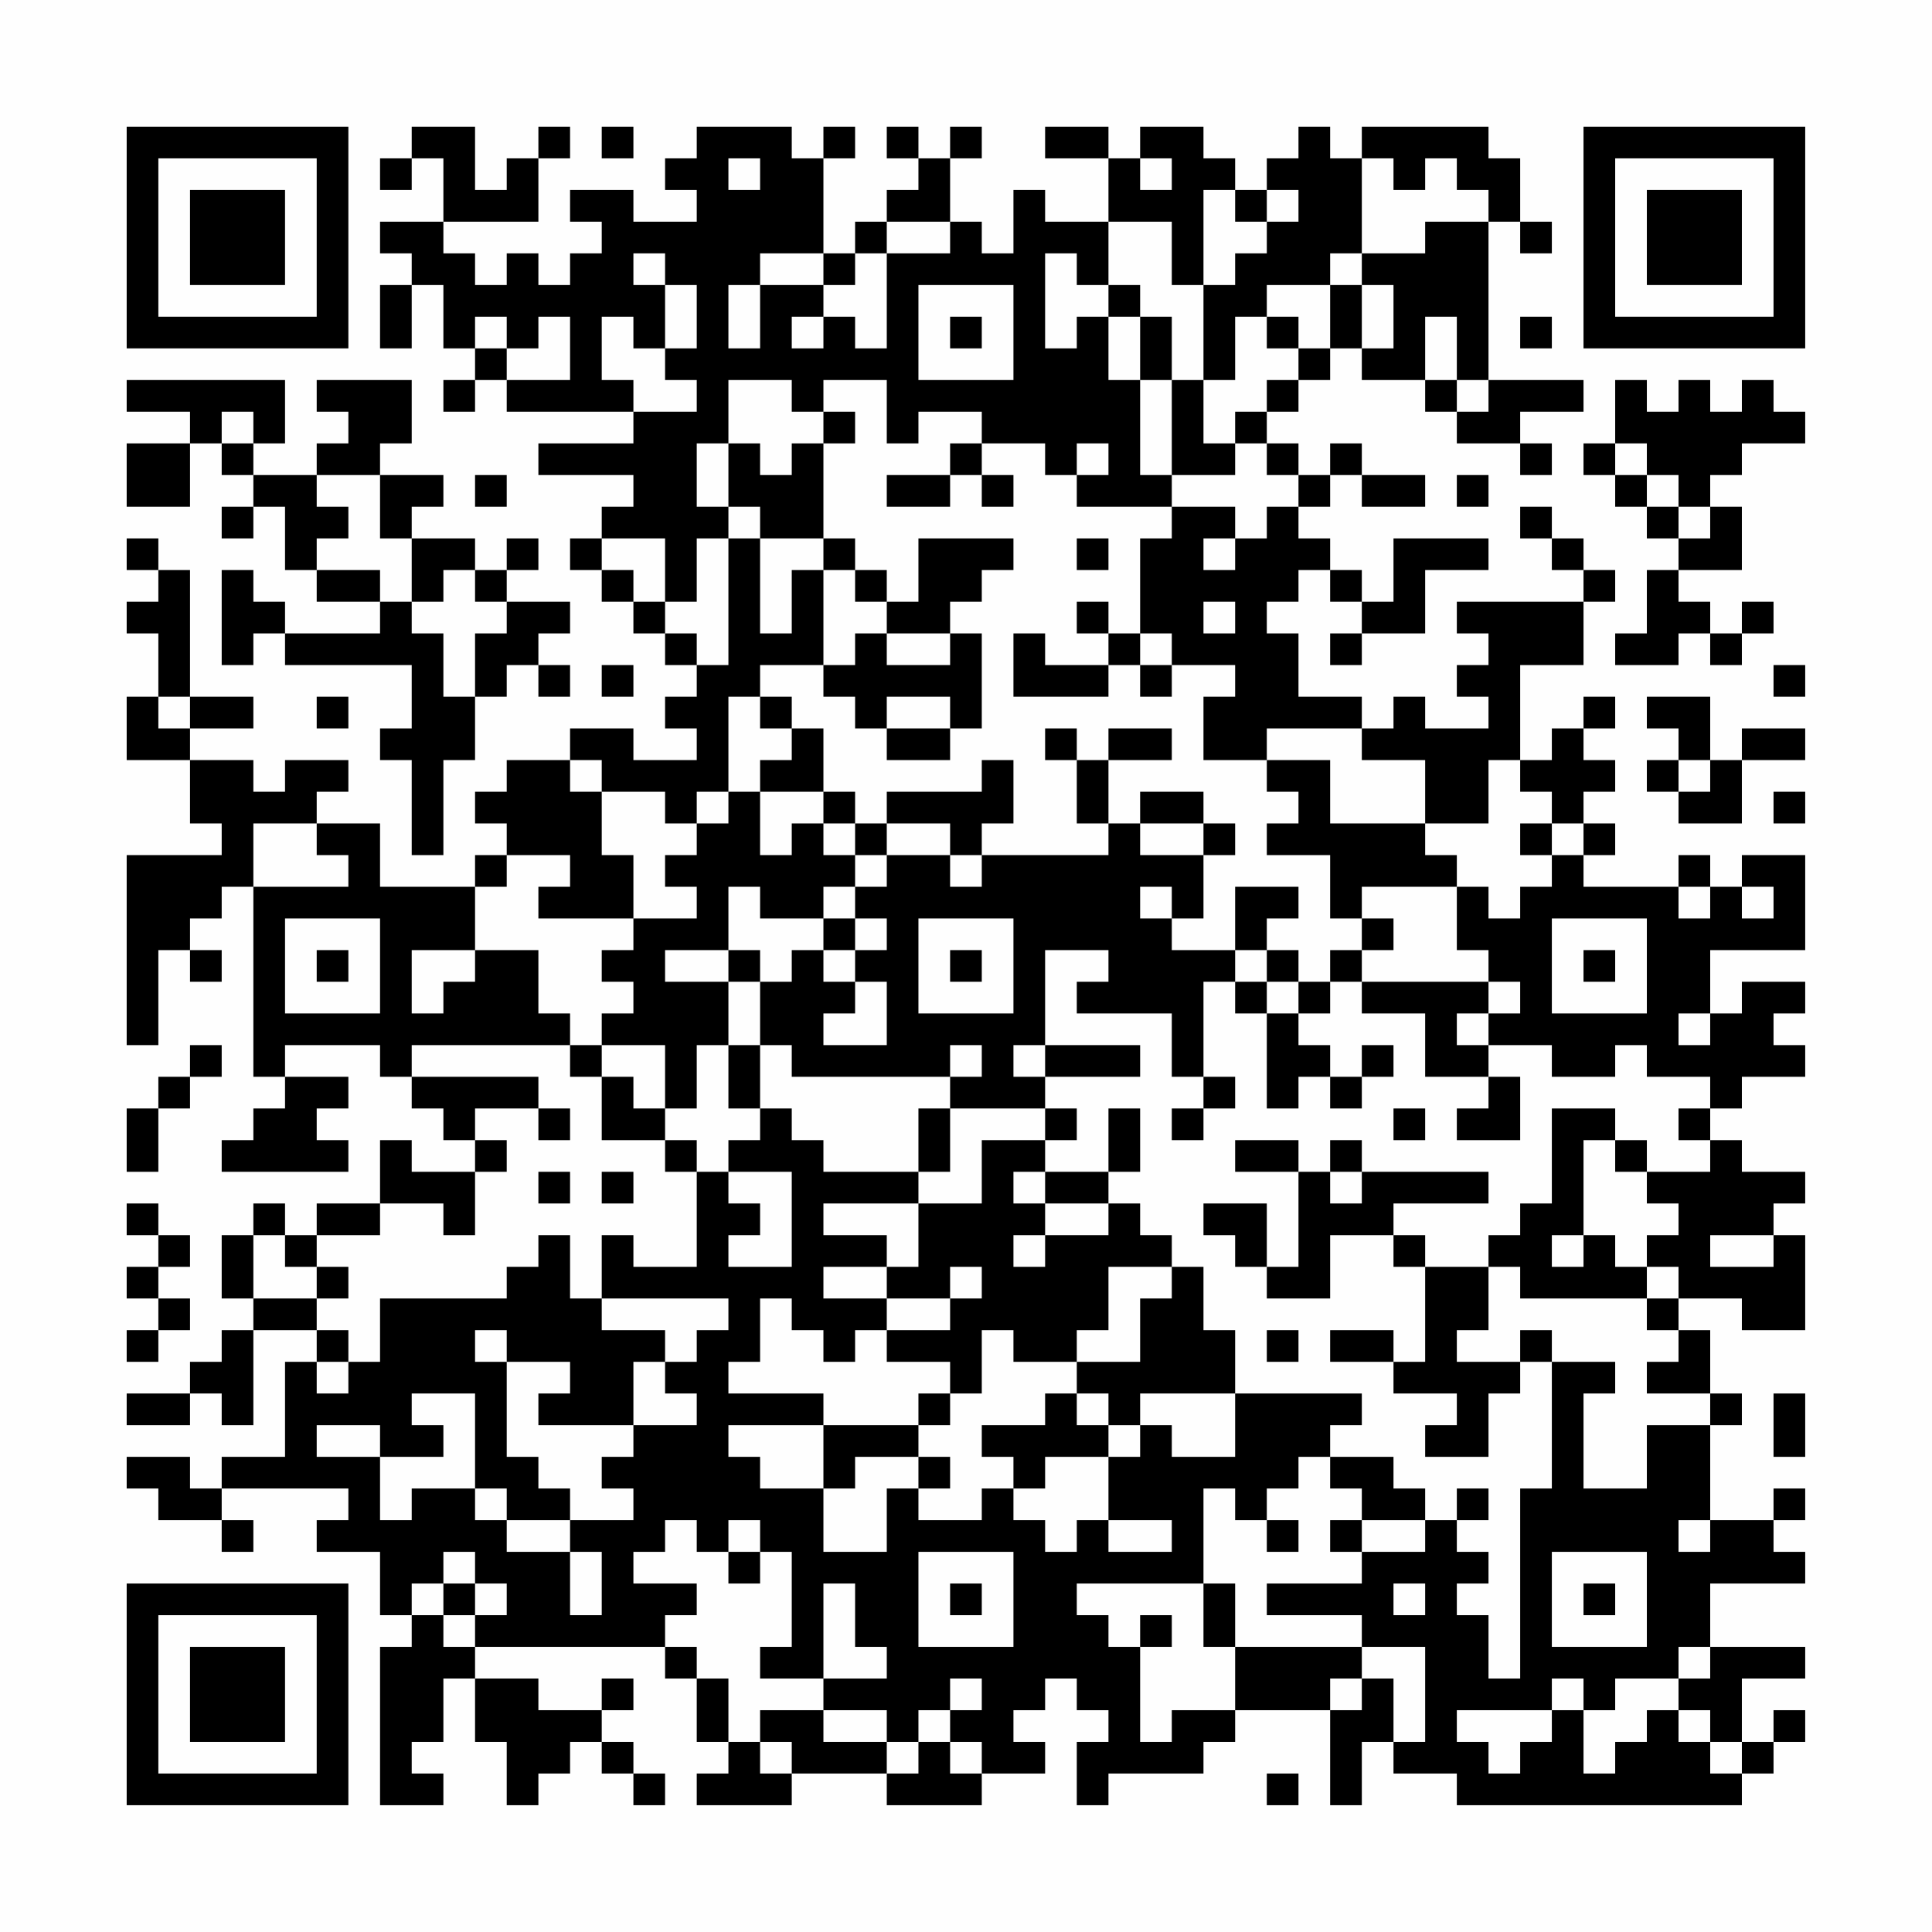 <?xml version="1.0" encoding="UTF-8"?>
<svg xmlns="http://www.w3.org/2000/svg" version="1.1" width="400" height="400" viewBox="0 0 400 400"><rect x="0" y="0" width="400" height="400" fill="#fefefe"/><g transform="scale(6.557)"><g transform="translate(4,4)"><path fill-rule="evenodd" d="M9 0L9 1L8 1L8 2L9 2L9 1L10 1L10 3L8 3L8 4L9 4L9 5L8 5L8 7L9 7L9 5L10 5L10 7L11 7L11 8L10 8L10 9L11 9L11 8L12 8L12 9L16 9L16 10L13 10L13 11L16 11L16 12L15 12L15 13L14 13L14 14L15 14L15 15L16 15L16 16L17 16L17 17L18 17L18 18L17 18L17 19L18 19L18 20L16 20L16 19L14 19L14 20L12 20L12 21L11 21L11 22L12 22L12 23L11 23L11 24L8 24L8 22L6 22L6 21L7 21L7 20L5 20L5 21L4 21L4 20L2 20L2 19L4 19L4 18L2 18L2 14L1 14L1 13L0 13L0 14L1 14L1 15L0 15L0 16L1 16L1 18L0 18L0 20L2 20L2 22L3 22L3 23L0 23L0 29L1 29L1 26L2 26L2 27L3 27L3 26L2 26L2 25L3 25L3 24L4 24L4 30L5 30L5 31L4 31L4 32L3 32L3 33L7 33L7 32L6 32L6 31L7 31L7 30L5 30L5 29L8 29L8 30L9 30L9 31L10 31L10 32L11 32L11 33L9 33L9 32L8 32L8 34L6 34L6 35L5 35L5 34L4 34L4 35L3 35L3 37L4 37L4 38L3 38L3 39L2 39L2 40L0 40L0 41L2 41L2 40L3 40L3 41L4 41L4 38L6 38L6 39L5 39L5 42L3 42L3 43L2 43L2 42L0 42L0 43L1 43L1 44L3 44L3 45L4 45L4 44L3 44L3 43L7 43L7 44L6 44L6 45L8 45L8 47L9 47L9 48L8 48L8 53L10 53L10 52L9 52L9 51L10 51L10 49L11 49L11 51L12 51L12 53L13 53L13 52L14 52L14 51L15 51L15 52L16 52L16 53L17 53L17 52L16 52L16 51L15 51L15 50L16 50L16 49L15 49L15 50L13 50L13 49L11 49L11 48L17 48L17 49L18 49L18 51L19 51L19 52L18 52L18 53L21 53L21 52L24 52L24 53L27 53L27 52L29 52L29 51L28 51L28 50L29 50L29 49L30 49L30 50L31 50L31 51L30 51L30 53L31 53L31 52L34 52L34 51L35 51L35 50L38 50L38 53L39 53L39 51L40 51L40 52L42 52L42 53L51 53L51 52L52 52L52 51L53 51L53 50L52 50L52 51L51 51L51 49L53 49L53 48L50 48L50 46L53 46L53 45L52 45L52 44L53 44L53 43L52 43L52 44L50 44L50 41L51 41L51 40L50 40L50 38L49 38L49 37L51 37L51 38L53 38L53 35L52 35L52 34L53 34L53 33L51 33L51 32L50 32L50 31L51 31L51 30L53 30L53 29L52 29L52 28L53 28L53 27L51 27L51 28L50 28L50 26L53 26L53 23L51 23L51 24L50 24L50 23L49 23L49 24L46 24L46 23L47 23L47 22L46 22L46 21L47 21L47 20L46 20L46 19L47 19L47 18L46 18L46 19L45 19L45 20L44 20L44 17L46 17L46 15L47 15L47 14L46 14L46 13L45 13L45 12L44 12L44 13L45 13L45 14L46 14L46 15L42 15L42 16L43 16L43 17L42 17L42 18L43 18L43 19L41 19L41 18L40 18L40 19L39 19L39 18L37 18L37 16L36 16L36 15L37 15L37 14L38 14L38 15L39 15L39 16L38 16L38 17L39 17L39 16L41 16L41 14L43 14L43 13L40 13L40 15L39 15L39 14L38 14L38 13L37 13L37 12L38 12L38 11L39 11L39 12L41 12L41 11L39 11L39 10L38 10L38 11L37 11L37 10L36 10L36 9L37 9L37 8L38 8L38 7L39 7L39 8L41 8L41 9L42 9L42 10L44 10L44 11L45 11L45 10L44 10L44 9L46 9L46 8L43 8L43 3L44 3L44 4L45 4L45 3L44 3L44 1L43 1L43 0L39 0L39 1L38 1L38 0L37 0L37 1L36 1L36 2L35 2L35 1L34 1L34 0L32 0L32 1L31 1L31 0L29 0L29 1L31 1L31 3L29 3L29 2L28 2L28 4L27 4L27 3L26 3L26 1L27 1L27 0L26 0L26 1L25 1L25 0L24 0L24 1L25 1L25 2L24 2L24 3L23 3L23 4L22 4L22 1L23 1L23 0L22 0L22 1L21 1L21 0L18 0L18 1L17 1L17 2L18 2L18 3L16 3L16 2L14 2L14 3L15 3L15 4L14 4L14 5L13 5L13 4L12 4L12 5L11 5L11 4L10 4L10 3L13 3L13 1L14 1L14 0L13 0L13 1L12 1L12 2L11 2L11 0ZM15 0L15 1L16 1L16 0ZM19 1L19 2L20 2L20 1ZM32 1L32 2L33 2L33 1ZM39 1L39 4L38 4L38 5L36 5L36 6L35 6L35 8L34 8L34 5L35 5L35 4L36 4L36 3L37 3L37 2L36 2L36 3L35 3L35 2L34 2L34 5L33 5L33 3L31 3L31 5L30 5L30 4L29 4L29 7L30 7L30 6L31 6L31 8L32 8L32 11L33 11L33 12L30 12L30 11L31 11L31 10L30 10L30 11L29 11L29 10L27 10L27 9L25 9L25 10L24 10L24 8L22 8L22 9L21 9L21 8L19 8L19 10L18 10L18 12L19 12L19 13L18 13L18 15L17 15L17 13L15 13L15 14L16 14L16 15L17 15L17 16L18 16L18 17L19 17L19 13L20 13L20 16L21 16L21 14L22 14L22 17L20 17L20 18L19 18L19 21L18 21L18 22L17 22L17 21L15 21L15 20L14 20L14 21L15 21L15 23L16 23L16 25L13 25L13 24L14 24L14 23L12 23L12 24L11 24L11 26L9 26L9 28L10 28L10 27L11 27L11 26L13 26L13 28L14 28L14 29L9 29L9 30L13 30L13 31L11 31L11 32L12 32L12 33L11 33L11 35L10 35L10 34L8 34L8 35L6 35L6 36L5 36L5 35L4 35L4 37L6 37L6 38L7 38L7 39L6 39L6 40L7 40L7 39L8 39L8 37L12 37L12 36L13 36L13 35L14 35L14 37L15 37L15 38L17 38L17 39L16 39L16 41L13 41L13 40L14 40L14 39L12 39L12 38L11 38L11 39L12 39L12 42L13 42L13 43L14 43L14 44L12 44L12 43L11 43L11 40L9 40L9 41L10 41L10 42L8 42L8 41L6 41L6 42L8 42L8 44L9 44L9 43L11 43L11 44L12 44L12 45L14 45L14 47L15 47L15 45L14 45L14 44L16 44L16 43L15 43L15 42L16 42L16 41L18 41L18 40L17 40L17 39L18 39L18 38L19 38L19 37L15 37L15 35L16 35L16 36L18 36L18 33L19 33L19 34L20 34L20 35L19 35L19 36L21 36L21 33L19 33L19 32L20 32L20 31L21 31L21 32L22 32L22 33L25 33L25 34L22 34L22 35L24 35L24 36L22 36L22 37L24 37L24 38L23 38L23 39L22 39L22 38L21 38L21 37L20 37L20 39L19 39L19 40L22 40L22 41L19 41L19 42L20 42L20 43L22 43L22 45L24 45L24 43L25 43L25 44L27 44L27 43L28 43L28 44L29 44L29 45L30 45L30 44L31 44L31 45L33 45L33 44L31 44L31 42L32 42L32 41L33 41L33 42L35 42L35 40L39 40L39 41L38 41L38 42L37 42L37 43L36 43L36 44L35 44L35 43L34 43L34 46L30 46L30 47L31 47L31 48L32 48L32 51L33 51L33 50L35 50L35 48L39 48L39 49L38 49L38 50L39 50L39 49L40 49L40 51L41 51L41 48L39 48L39 47L36 47L36 46L39 46L39 45L41 45L41 44L42 44L42 45L43 45L43 46L42 46L42 47L43 47L43 49L44 49L44 43L45 43L45 39L47 39L47 40L46 40L46 43L48 43L48 41L50 41L50 40L48 40L48 39L49 39L49 38L48 38L48 37L49 37L49 36L48 36L48 35L49 35L49 34L48 34L48 33L50 33L50 32L49 32L49 31L50 31L50 30L48 30L48 29L47 29L47 30L45 30L45 29L43 29L43 28L44 28L44 27L43 27L43 26L42 26L42 24L43 24L43 25L44 25L44 24L45 24L45 23L46 23L46 22L45 22L45 21L44 21L44 20L43 20L43 22L41 22L41 20L39 20L39 19L36 19L36 20L34 20L34 18L35 18L35 17L33 17L33 16L32 16L32 13L33 13L33 12L35 12L35 13L34 13L34 14L35 14L35 13L36 13L36 12L37 12L37 11L36 11L36 10L35 10L35 9L36 9L36 8L37 8L37 7L38 7L38 5L39 5L39 7L40 7L40 5L39 5L39 4L41 4L41 3L43 3L43 2L42 2L42 1L41 1L41 2L40 2L40 1ZM24 3L24 4L23 4L23 5L22 5L22 4L20 4L20 5L19 5L19 7L20 7L20 5L22 5L22 6L21 6L21 7L22 7L22 6L23 6L23 7L24 7L24 4L26 4L26 3ZM16 4L16 5L17 5L17 7L16 7L16 6L15 6L15 8L16 8L16 9L18 9L18 8L17 8L17 7L18 7L18 5L17 5L17 4ZM25 5L25 8L28 8L28 5ZM31 5L31 6L32 6L32 8L33 8L33 11L35 11L35 10L34 10L34 8L33 8L33 6L32 6L32 5ZM11 6L11 7L12 7L12 8L14 8L14 6L13 6L13 7L12 7L12 6ZM26 6L26 7L27 7L27 6ZM36 6L36 7L37 7L37 6ZM41 6L41 8L42 8L42 9L43 9L43 8L42 8L42 6ZM44 6L44 7L45 7L45 6ZM0 8L0 9L2 9L2 10L0 10L0 12L2 12L2 10L3 10L3 11L4 11L4 12L3 12L3 13L4 13L4 12L5 12L5 14L6 14L6 15L8 15L8 16L5 16L5 15L4 15L4 14L3 14L3 17L4 17L4 16L5 16L5 17L9 17L9 19L8 19L8 20L9 20L9 23L10 23L10 20L11 20L11 18L12 18L12 17L13 17L13 18L14 18L14 17L13 17L13 16L14 16L14 15L12 15L12 14L13 14L13 13L12 13L12 14L11 14L11 13L9 13L9 12L10 12L10 11L8 11L8 10L9 10L9 8L6 8L6 9L7 9L7 10L6 10L6 11L4 11L4 10L5 10L5 8ZM47 8L47 10L46 10L46 11L47 11L47 12L48 12L48 13L49 13L49 14L48 14L48 16L47 16L47 17L49 17L49 16L50 16L50 17L51 17L51 16L52 16L52 15L51 15L51 16L50 16L50 15L49 15L49 14L51 14L51 12L50 12L50 11L51 11L51 10L53 10L53 9L52 9L52 8L51 8L51 9L50 9L50 8L49 8L49 9L48 9L48 8ZM3 9L3 10L4 10L4 9ZM22 9L22 10L21 10L21 11L20 11L20 10L19 10L19 12L20 12L20 13L22 13L22 14L23 14L23 15L24 15L24 16L23 16L23 17L22 17L22 18L23 18L23 19L24 19L24 20L26 20L26 19L27 19L27 16L26 16L26 15L27 15L27 14L28 14L28 13L25 13L25 15L24 15L24 14L23 14L23 13L22 13L22 10L23 10L23 9ZM26 10L26 11L24 11L24 12L26 12L26 11L27 11L27 12L28 12L28 11L27 11L27 10ZM47 10L47 11L48 11L48 12L49 12L49 13L50 13L50 12L49 12L49 11L48 11L48 10ZM6 11L6 12L7 12L7 13L6 13L6 14L8 14L8 15L9 15L9 16L10 16L10 18L11 18L11 16L12 16L12 15L11 15L11 14L10 14L10 15L9 15L9 13L8 13L8 11ZM11 11L11 12L12 12L12 11ZM42 11L42 12L43 12L43 11ZM30 13L30 14L31 14L31 13ZM30 15L30 16L31 16L31 17L29 17L29 16L28 16L28 18L31 18L31 17L32 17L32 18L33 18L33 17L32 17L32 16L31 16L31 15ZM34 15L34 16L35 16L35 15ZM24 16L24 17L26 17L26 16ZM15 17L15 18L16 18L16 17ZM52 17L52 18L53 18L53 17ZM1 18L1 19L2 19L2 18ZM6 18L6 19L7 19L7 18ZM20 18L20 19L21 19L21 20L20 20L20 21L19 21L19 22L18 22L18 23L17 23L17 24L18 24L18 25L16 25L16 26L15 26L15 27L16 27L16 28L15 28L15 29L14 29L14 30L15 30L15 32L17 32L17 33L18 33L18 32L17 32L17 31L18 31L18 29L19 29L19 31L20 31L20 29L21 29L21 30L26 30L26 31L25 31L25 33L26 33L26 31L29 31L29 32L27 32L27 34L25 34L25 36L24 36L24 37L26 37L26 38L24 38L24 39L26 39L26 40L25 40L25 41L22 41L22 43L23 43L23 42L25 42L25 43L26 43L26 42L25 42L25 41L26 41L26 40L27 40L27 38L28 38L28 39L30 39L30 40L29 40L29 41L27 41L27 42L28 42L28 43L29 43L29 42L31 42L31 41L32 41L32 40L35 40L35 38L34 38L34 36L33 36L33 35L32 35L32 34L31 34L31 33L32 33L32 31L31 31L31 33L29 33L29 32L30 32L30 31L29 31L29 30L32 30L32 29L29 29L29 26L31 26L31 27L30 27L30 28L33 28L33 30L34 30L34 31L33 31L33 32L34 32L34 31L35 31L35 30L34 30L34 27L35 27L35 28L36 28L36 31L37 31L37 30L38 30L38 31L39 31L39 30L40 30L40 29L39 29L39 30L38 30L38 29L37 29L37 28L38 28L38 27L39 27L39 28L41 28L41 30L43 30L43 31L42 31L42 32L44 32L44 30L43 30L43 29L42 29L42 28L43 28L43 27L39 27L39 26L40 26L40 25L39 25L39 24L42 24L42 23L41 23L41 22L38 22L38 20L36 20L36 21L37 21L37 22L36 22L36 23L38 23L38 25L39 25L39 26L38 26L38 27L37 27L37 26L36 26L36 25L37 25L37 24L35 24L35 26L33 26L33 25L34 25L34 23L35 23L35 22L34 22L34 21L32 21L32 22L31 22L31 20L33 20L33 19L31 19L31 20L30 20L30 19L29 19L29 20L30 20L30 22L31 22L31 23L27 23L27 22L28 22L28 20L27 20L27 21L24 21L24 22L23 22L23 21L22 21L22 19L21 19L21 18ZM24 18L24 19L26 19L26 18ZM48 18L48 19L49 19L49 20L48 20L48 21L49 21L49 22L51 22L51 20L53 20L53 19L51 19L51 20L50 20L50 18ZM49 20L49 21L50 21L50 20ZM20 21L20 23L21 23L21 22L22 22L22 23L23 23L23 24L22 24L22 25L20 25L20 24L19 24L19 26L17 26L17 27L19 27L19 29L20 29L20 27L21 27L21 26L22 26L22 27L23 27L23 28L22 28L22 29L24 29L24 27L23 27L23 26L24 26L24 25L23 25L23 24L24 24L24 23L26 23L26 24L27 24L27 23L26 23L26 22L24 22L24 23L23 23L23 22L22 22L22 21ZM52 21L52 22L53 22L53 21ZM4 22L4 24L7 24L7 23L6 23L6 22ZM32 22L32 23L34 23L34 22ZM44 22L44 23L45 23L45 22ZM32 24L32 25L33 25L33 24ZM49 24L49 25L50 25L50 24ZM51 24L51 25L52 25L52 24ZM5 25L5 28L8 28L8 25ZM22 25L22 26L23 26L23 25ZM25 25L25 28L28 28L28 25ZM45 25L45 28L48 28L48 25ZM6 26L6 27L7 27L7 26ZM19 26L19 27L20 27L20 26ZM26 26L26 27L27 27L27 26ZM35 26L35 27L36 27L36 28L37 28L37 27L36 27L36 26ZM46 26L46 27L47 27L47 26ZM49 28L49 29L50 29L50 28ZM2 29L2 30L1 30L1 31L0 31L0 33L1 33L1 31L2 31L2 30L3 30L3 29ZM15 29L15 30L16 30L16 31L17 31L17 29ZM26 29L26 30L27 30L27 29ZM28 29L28 30L29 30L29 29ZM13 31L13 32L14 32L14 31ZM40 31L40 32L41 32L41 31ZM45 31L45 34L44 34L44 35L43 35L43 36L41 36L41 35L40 35L40 34L43 34L43 33L39 33L39 32L38 32L38 33L37 33L37 32L35 32L35 33L37 33L37 36L36 36L36 34L34 34L34 35L35 35L35 36L36 36L36 37L38 37L38 35L40 35L40 36L41 36L41 39L40 39L40 38L38 38L38 39L40 39L40 40L42 40L42 41L41 41L41 42L43 42L43 40L44 40L44 39L45 39L45 38L44 38L44 39L42 39L42 38L43 38L43 36L44 36L44 37L48 37L48 36L47 36L47 35L46 35L46 32L47 32L47 33L48 33L48 32L47 32L47 31ZM13 33L13 34L14 34L14 33ZM15 33L15 34L16 34L16 33ZM28 33L28 34L29 34L29 35L28 35L28 36L29 36L29 35L31 35L31 34L29 34L29 33ZM38 33L38 34L39 34L39 33ZM0 34L0 35L1 35L1 36L0 36L0 37L1 37L1 38L0 38L0 39L1 39L1 38L2 38L2 37L1 37L1 36L2 36L2 35L1 35L1 34ZM45 35L45 36L46 36L46 35ZM50 35L50 36L52 36L52 35ZM6 36L6 37L7 37L7 36ZM26 36L26 37L27 37L27 36ZM31 36L31 38L30 38L30 39L32 39L32 37L33 37L33 36ZM36 38L36 39L37 39L37 38ZM30 40L30 41L31 41L31 40ZM52 40L52 42L53 42L53 40ZM38 42L38 43L39 43L39 44L38 44L38 45L39 45L39 44L41 44L41 43L40 43L40 42ZM42 43L42 44L43 44L43 43ZM17 44L17 45L16 45L16 46L18 46L18 47L17 47L17 48L18 48L18 49L19 49L19 51L20 51L20 52L21 52L21 51L20 51L20 50L22 50L22 51L24 51L24 52L25 52L25 51L26 51L26 52L27 52L27 51L26 51L26 50L27 50L27 49L26 49L26 50L25 50L25 51L24 51L24 50L22 50L22 49L24 49L24 48L23 48L23 46L22 46L22 49L20 49L20 48L21 48L21 45L20 45L20 44L19 44L19 45L18 45L18 44ZM36 44L36 45L37 45L37 44ZM49 44L49 45L50 45L50 44ZM10 45L10 46L9 46L9 47L10 47L10 48L11 48L11 47L12 47L12 46L11 46L11 45ZM19 45L19 46L20 46L20 45ZM25 45L25 48L28 48L28 45ZM45 45L45 48L48 48L48 45ZM10 46L10 47L11 47L11 46ZM26 46L26 47L27 47L27 46ZM34 46L34 48L35 48L35 46ZM40 46L40 47L41 47L41 46ZM46 46L46 47L47 47L47 46ZM32 47L32 48L33 48L33 47ZM49 48L49 49L47 49L47 50L46 50L46 49L45 49L45 50L42 50L42 51L43 51L43 52L44 52L44 51L45 51L45 50L46 50L46 52L47 52L47 51L48 51L48 50L49 50L49 51L50 51L50 52L51 52L51 51L50 51L50 50L49 50L49 49L50 49L50 48ZM36 52L36 53L37 53L37 52ZM0 0L0 7L7 7L7 0ZM1 1L1 6L6 6L6 1ZM2 2L2 5L5 5L5 2ZM46 0L46 7L53 7L53 0ZM47 1L47 6L52 6L52 1ZM48 2L48 5L51 5L51 2ZM0 46L0 53L7 53L7 46ZM1 47L1 52L6 52L6 47ZM2 48L2 51L5 51L5 48Z" fill="#000000"/></g></g></svg>
